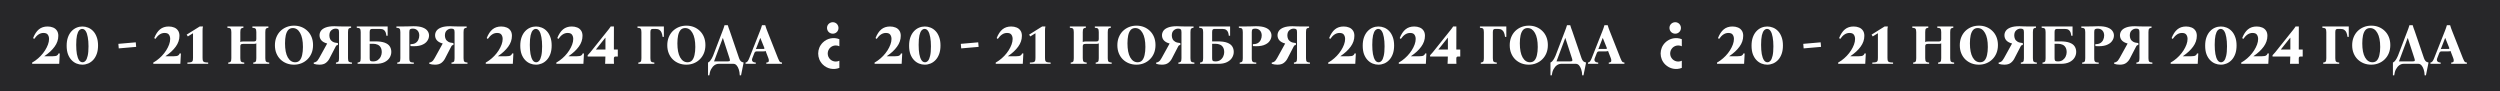 <svg width="1645" height="60" viewBox="0 0 1645 60" fill="none" xmlns="http://www.w3.org/2000/svg">
<rect width="1645" height="60.005" fill="#272729"/>
<path d="M38.48 35.167H39.33L38.96 42.002H21.151V41.153C21.348 41.054 21.643 40.882 22.037 40.635C22.456 40.389 22.887 40.106 23.331 39.785C24.562 38.899 25.72 37.889 26.804 36.755C27.888 35.622 28.836 34.415 29.649 33.135C30.462 31.854 31.102 30.573 31.57 29.292C32.038 28.011 32.272 26.791 32.272 25.634C32.272 24.525 32.001 23.589 31.459 22.826C30.942 22.062 29.994 21.68 28.614 21.68C27.457 21.68 26.385 22 25.4 22.641C24.415 23.281 23.442 24.279 22.481 25.634L21.779 25.043C22.789 22.481 24.057 20.572 25.585 19.315C27.112 18.059 29.021 17.431 31.312 17.431C32.642 17.431 33.837 17.653 34.896 18.096C35.955 18.515 36.792 19.18 37.408 20.091C38.049 20.978 38.369 22.136 38.369 23.565C38.369 26.102 37.556 28.479 35.93 30.696C34.329 32.913 32.088 34.994 29.206 36.94V37.014H34.6C36.004 37.014 36.977 36.842 37.519 36.497C38.061 36.152 38.381 35.709 38.48 35.167ZM54.206 17.431C55.487 17.431 56.743 17.677 57.975 18.17C59.207 18.663 60.315 19.426 61.3 20.461C62.286 21.495 63.062 22.801 63.628 24.378C64.219 25.929 64.515 27.777 64.515 29.92C64.515 32.038 64.232 33.886 63.665 35.462C63.099 37.039 62.323 38.357 61.337 39.416C60.352 40.475 59.244 41.263 58.012 41.781C56.78 42.298 55.499 42.557 54.169 42.557C52.888 42.557 51.632 42.31 50.4 41.818C49.169 41.325 48.06 40.561 47.075 39.527C46.09 38.492 45.301 37.199 44.71 35.647C44.144 34.071 43.86 32.211 43.86 30.068C43.86 27.949 44.144 26.102 44.71 24.525C45.277 22.949 46.053 21.631 47.038 20.572C48.023 19.512 49.132 18.724 50.363 18.207C51.595 17.69 52.876 17.431 54.206 17.431ZM54.317 40.968C55.031 40.968 55.684 40.648 56.275 40.007C56.867 39.367 57.334 38.283 57.679 36.755C58.049 35.228 58.234 33.135 58.234 30.474C58.234 28.159 58.074 26.151 57.753 24.451C57.458 22.727 57.002 21.397 56.386 20.461C55.77 19.5 54.994 19.02 54.058 19.02C53.369 19.02 52.716 19.34 52.1 19.98C51.509 20.621 51.029 21.705 50.659 23.232C50.314 24.759 50.142 26.853 50.142 29.513C50.142 31.829 50.289 33.849 50.585 35.573C50.905 37.273 51.373 38.603 51.989 39.564C52.605 40.5 53.381 40.968 54.317 40.968ZM89.594 30.844L78.14 31.841L77.882 28.848L89.336 27.851L89.594 30.844ZM118.188 35.167H119.038L118.668 42.002H100.859V41.153C101.056 41.054 101.351 40.882 101.746 40.635C102.164 40.389 102.595 40.106 103.039 39.785C104.27 38.899 105.428 37.889 106.512 36.755C107.596 35.622 108.544 34.415 109.357 33.135C110.17 31.854 110.81 30.573 111.278 29.292C111.747 28.011 111.981 26.791 111.981 25.634C111.981 24.525 111.71 23.589 111.168 22.826C110.65 22.062 109.702 21.68 108.323 21.68C107.165 21.68 106.093 22 105.108 22.641C104.123 23.281 103.15 24.279 102.189 25.634L101.487 25.043C102.497 22.481 103.765 20.572 105.293 19.315C106.82 18.059 108.729 17.431 111.02 17.431C112.35 17.431 113.545 17.653 114.604 18.096C115.663 18.515 116.501 19.18 117.116 20.091C117.757 20.978 118.077 22.136 118.077 23.565C118.077 26.102 117.264 28.479 115.639 30.696C114.037 32.913 111.796 34.994 108.914 36.94V37.014H114.308C115.712 37.014 116.685 36.842 117.227 36.497C117.769 36.152 118.089 35.709 118.188 35.167ZM133.286 37.938C133.286 38.849 133.36 39.539 133.508 40.007C133.68 40.45 134.025 40.746 134.542 40.894C135.084 41.042 135.897 41.128 136.981 41.153V42.002H123.31V41.153C124.418 41.128 125.231 41.042 125.748 40.894C126.29 40.746 126.635 40.45 126.783 40.007C126.931 39.539 127.005 38.849 127.005 37.938V21.865L123.605 23.971L122.829 22.789L131.402 17.431H133.545C133.446 17.899 133.372 18.367 133.323 18.835C133.298 19.303 133.286 19.771 133.286 20.239V37.938ZM150.188 42.002V41.153C150.902 41.103 151.419 40.919 151.739 40.598C152.06 40.278 152.22 39.514 152.22 38.307V21.126C152.22 19.919 152.035 19.155 151.666 18.835C151.321 18.49 150.643 18.305 149.633 18.281V17.431H160.164V18.281C159.45 18.305 158.932 18.49 158.612 18.835C158.292 19.155 158.132 19.919 158.132 21.126V27.666C158.329 27.518 158.563 27.42 158.834 27.37C159.129 27.321 159.474 27.297 159.868 27.297H166.852C167.517 27.297 167.985 27.186 168.256 26.964C168.527 26.742 168.662 26.299 168.662 25.634V21.126C168.662 19.919 168.478 19.155 168.108 18.835C167.763 18.49 167.086 18.305 166.076 18.281V17.431H176.606V18.281C175.892 18.305 175.375 18.49 175.055 18.835C174.734 19.155 174.574 19.919 174.574 21.126V38.307C174.574 39.514 174.759 40.278 175.128 40.598C175.498 40.919 176.175 41.103 177.161 41.153V42.002H166.63V41.153C167.344 41.103 167.862 40.919 168.182 40.598C168.502 40.278 168.662 39.514 168.662 38.307V28.479C168.465 28.651 168.219 28.762 167.923 28.811C167.628 28.861 167.295 28.885 166.926 28.885H159.942C159.277 28.885 158.809 28.996 158.538 29.218C158.267 29.439 158.132 29.871 158.132 30.511V38.307C158.132 39.514 158.316 40.278 158.686 40.598C159.055 40.919 159.733 41.103 160.718 41.153V42.002H150.188ZM193.457 16.877C195.206 16.877 196.832 17.172 198.335 17.764C199.837 18.355 201.167 19.217 202.325 20.35C203.483 21.459 204.382 22.801 205.022 24.378C205.663 25.954 205.983 27.715 205.983 29.661C205.983 31.607 205.663 33.368 205.022 34.945C204.382 36.522 203.483 37.876 202.325 39.009C201.192 40.142 199.862 41.017 198.335 41.633C196.807 42.249 195.169 42.557 193.42 42.557C191.696 42.557 190.07 42.261 188.543 41.67C187.04 41.079 185.71 40.229 184.553 39.12C183.395 37.987 182.496 36.632 181.855 35.056C181.215 33.479 180.895 31.718 180.895 29.772C180.895 27.826 181.215 26.065 181.855 24.488C182.496 22.912 183.382 21.557 184.516 20.424C185.673 19.291 187.016 18.416 188.543 17.8C190.07 17.185 191.708 16.877 193.457 16.877ZM194.196 40.968C195.477 40.968 196.487 40.549 197.226 39.712C197.965 38.849 198.495 37.667 198.815 36.164C199.16 34.662 199.332 32.913 199.332 30.918C199.332 26.902 198.716 23.823 197.485 21.68C196.278 19.537 194.677 18.466 192.681 18.466C191.425 18.466 190.415 18.884 189.652 19.722C188.913 20.559 188.371 21.742 188.026 23.269C187.706 24.772 187.545 26.52 187.545 28.516C187.545 32.531 188.149 35.61 189.356 37.753C190.588 39.896 192.201 40.968 194.196 40.968ZM210.182 42.557C209.567 42.557 208.914 42.507 208.224 42.409C207.534 42.31 206.943 42.175 206.451 42.002V41.153C206.943 41.153 207.497 40.955 208.113 40.561C208.729 40.167 209.357 39.379 209.998 38.197L215.281 28.627C213.631 28.208 212.375 27.53 211.513 26.594C210.675 25.658 210.256 24.525 210.256 23.195C210.256 22.16 210.564 21.188 211.18 20.276C211.82 19.365 212.855 18.638 214.284 18.096C215.737 17.529 217.683 17.246 220.122 17.246C220.91 17.246 221.821 17.283 222.856 17.357C223.891 17.406 225.036 17.431 226.292 17.431H231.022V18.281C230.307 18.305 229.79 18.49 229.47 18.835C229.15 19.155 228.99 19.919 228.99 21.126V38.307C228.99 39.514 229.174 40.278 229.544 40.598C229.913 40.919 230.591 41.103 231.576 41.153V42.002H221.046V41.153C221.76 41.103 222.277 40.919 222.597 40.598C222.918 40.278 223.078 39.514 223.078 38.307V21.126C223.078 20.165 222.905 19.549 222.56 19.279C222.24 18.983 221.674 18.835 220.861 18.835C219.802 18.835 218.841 19.217 217.979 19.98C217.141 20.72 216.722 21.84 216.722 23.343C216.722 24.131 216.883 24.895 217.203 25.634C217.523 26.348 218.09 26.952 218.902 27.444C219.74 27.937 220.885 28.233 222.339 28.331V29.624C222.043 29.624 221.784 29.686 221.563 29.809C221.341 29.908 221.119 30.166 220.898 30.585L216.722 38.64C216.156 39.724 215.368 40.648 214.358 41.411C213.348 42.175 211.956 42.557 210.182 42.557ZM243.252 27.223H246.836C249.521 27.223 251.64 27.518 253.192 28.109C254.744 28.701 255.84 29.513 256.48 30.548C257.145 31.583 257.478 32.777 257.478 34.132C257.478 35.487 257.108 36.768 256.369 37.975C255.655 39.157 254.534 40.13 253.007 40.894C251.504 41.633 249.583 42.002 247.243 42.002H235.308V41.153C236.023 41.103 236.54 40.919 236.86 40.598C237.18 40.278 237.34 39.514 237.34 38.307V21.126C237.34 19.919 237.156 19.155 236.786 18.835C236.441 18.49 235.764 18.305 234.754 18.281V17.431H255.076V23.528H254.226C254.152 22.69 253.992 21.939 253.746 21.274C253.5 20.584 253.081 20.042 252.49 19.648C251.899 19.229 251.049 19.02 249.94 19.02H244.878C244.361 19.02 243.954 19.155 243.659 19.426C243.388 19.697 243.252 20.264 243.252 21.126V27.223ZM245.432 40.413C246.738 40.413 247.809 40.106 248.647 39.49C249.509 38.849 250.15 38.061 250.568 37.125C250.987 36.189 251.196 35.265 251.196 34.354C251.196 32.999 250.938 31.915 250.421 31.102C249.928 30.289 249.25 29.71 248.388 29.366C247.551 28.996 246.602 28.811 245.543 28.811H243.252V38.307C243.252 39.169 243.388 39.736 243.659 40.007C243.93 40.278 244.521 40.413 245.432 40.413ZM261.397 42.002V41.153C262.111 41.103 262.628 40.919 262.948 40.598C263.269 40.278 263.429 39.514 263.429 38.307V21.126C263.429 19.919 263.244 19.155 262.874 18.835C262.53 18.49 261.852 18.305 260.842 18.281V17.431H263.429C265.227 17.431 266.914 17.406 268.491 17.357C270.067 17.283 271.25 17.246 272.038 17.246C274.6 17.246 276.62 17.529 278.098 18.096C279.6 18.663 280.672 19.414 281.312 20.35C281.977 21.261 282.31 22.271 282.31 23.38C282.31 24.661 281.891 25.88 281.054 27.038C280.241 28.196 278.935 29.095 277.137 29.735C275.363 30.351 273.011 30.548 270.08 30.326V29.033C271.41 29.082 272.506 28.848 273.368 28.331C274.23 27.789 274.858 27.075 275.253 26.188C275.671 25.301 275.881 24.353 275.881 23.343C275.881 21.988 275.499 20.904 274.735 20.091C273.972 19.254 272.912 18.835 271.558 18.835C270.745 18.835 270.166 18.983 269.821 19.279C269.501 19.549 269.341 20.165 269.341 21.126V38.307C269.341 39.096 269.415 39.699 269.562 40.118C269.735 40.512 270.03 40.783 270.449 40.931C270.893 41.054 271.508 41.128 272.297 41.153V42.002H261.397ZM286.21 42.557C285.594 42.557 284.941 42.507 284.252 42.409C283.562 42.31 282.971 42.175 282.478 42.002V41.153C282.971 41.153 283.525 40.955 284.141 40.561C284.757 40.167 285.385 39.379 286.025 38.197L291.309 28.627C289.659 28.208 288.402 27.53 287.54 26.594C286.703 25.658 286.284 24.525 286.284 23.195C286.284 22.16 286.592 21.188 287.208 20.276C287.848 19.365 288.883 18.638 290.311 18.096C291.765 17.529 293.711 17.246 296.149 17.246C296.938 17.246 297.849 17.283 298.884 17.357C299.918 17.406 301.064 17.431 302.32 17.431H307.049V18.281C306.335 18.305 305.818 18.49 305.498 18.835C305.177 19.155 305.017 19.919 305.017 21.126V38.307C305.017 39.514 305.202 40.278 305.571 40.598C305.941 40.919 306.618 41.103 307.604 41.153V42.002H297.073V41.153C297.787 41.103 298.305 40.919 298.625 40.598C298.945 40.278 299.105 39.514 299.105 38.307V21.126C299.105 20.165 298.933 19.549 298.588 19.279C298.268 18.983 297.701 18.835 296.888 18.835C295.829 18.835 294.869 19.217 294.006 19.98C293.169 20.72 292.75 21.84 292.75 23.343C292.75 24.131 292.91 24.895 293.23 25.634C293.551 26.348 294.117 26.952 294.93 27.444C295.768 27.937 296.913 28.233 298.366 28.331V29.624C298.071 29.624 297.812 29.686 297.59 29.809C297.369 29.908 297.147 30.166 296.925 30.585L292.75 38.64C292.184 39.724 291.395 40.648 290.385 41.411C289.375 42.175 287.984 42.557 286.21 42.557ZM336.961 35.167H337.811L337.442 42.002H319.632V41.153C319.829 41.054 320.125 40.882 320.519 40.635C320.938 40.389 321.369 40.106 321.812 39.785C323.044 38.899 324.202 37.889 325.285 36.755C326.369 35.622 327.318 34.415 328.131 33.135C328.943 31.854 329.584 30.573 330.052 29.292C330.52 28.011 330.754 26.791 330.754 25.634C330.754 24.525 330.483 23.589 329.941 22.826C329.424 22.062 328.475 21.68 327.096 21.68C325.938 21.68 324.867 22 323.881 22.641C322.896 23.281 321.923 24.279 320.962 25.634L320.26 25.043C321.27 22.481 322.539 20.572 324.066 19.315C325.593 18.059 327.502 17.431 329.793 17.431C331.123 17.431 332.318 17.653 333.377 18.096C334.437 18.515 335.274 19.18 335.89 20.091C336.53 20.978 336.851 22.136 336.851 23.565C336.851 26.102 336.038 28.479 334.412 30.696C332.811 32.913 330.569 34.994 327.687 36.94V37.014H333.082C334.486 37.014 335.459 36.842 336.001 36.497C336.543 36.152 336.863 35.709 336.961 35.167ZM352.688 17.431C353.969 17.431 355.225 17.677 356.457 18.17C357.688 18.663 358.797 19.426 359.782 20.461C360.767 21.495 361.543 22.801 362.11 24.378C362.701 25.929 362.997 27.777 362.997 29.92C362.997 32.038 362.713 33.886 362.147 35.462C361.58 37.039 360.804 38.357 359.819 39.416C358.834 40.475 357.725 41.263 356.493 41.781C355.262 42.298 353.981 42.557 352.651 42.557C351.37 42.557 350.114 42.31 348.882 41.818C347.65 41.325 346.542 40.561 345.556 39.527C344.571 38.492 343.783 37.199 343.192 35.647C342.625 34.071 342.342 32.211 342.342 30.068C342.342 27.949 342.625 26.102 343.192 24.525C343.758 22.949 344.534 21.631 345.52 20.572C346.505 19.512 347.613 18.724 348.845 18.207C350.077 17.69 351.358 17.431 352.688 17.431ZM352.799 40.968C353.513 40.968 354.166 40.648 354.757 40.007C355.348 39.367 355.816 38.283 356.161 36.755C356.53 35.228 356.715 33.135 356.715 30.474C356.715 28.159 356.555 26.151 356.235 24.451C355.939 22.727 355.484 21.397 354.868 20.461C354.252 19.5 353.476 19.02 352.54 19.02C351.85 19.02 351.197 19.34 350.582 19.98C349.99 20.621 349.51 21.705 349.141 23.232C348.796 24.759 348.623 26.853 348.623 29.513C348.623 31.829 348.771 33.849 349.067 35.573C349.387 37.273 349.855 38.603 350.471 39.564C351.087 40.5 351.862 40.968 352.799 40.968ZM383.401 35.167H384.251L383.881 42.002H366.071V41.153C366.269 41.054 366.564 40.882 366.958 40.635C367.377 40.389 367.808 40.106 368.251 39.785C369.483 38.899 370.641 37.889 371.725 36.755C372.809 35.622 373.757 34.415 374.57 33.135C375.383 31.854 376.023 30.573 376.491 29.292C376.959 28.011 377.193 26.791 377.193 25.634C377.193 24.525 376.922 23.589 376.38 22.826C375.863 22.062 374.915 21.68 373.535 21.68C372.377 21.68 371.306 22 370.321 22.641C369.335 23.281 368.362 24.279 367.402 25.634L366.7 25.043C367.71 22.481 368.978 20.572 370.505 19.315C372.033 18.059 373.942 17.431 376.233 17.431C377.563 17.431 378.757 17.653 379.817 18.096C380.876 18.515 381.713 19.18 382.329 20.091C382.97 20.978 383.29 22.136 383.29 23.565C383.29 26.102 382.477 28.479 380.851 30.696C379.25 32.913 377.008 34.994 374.126 36.94V37.014H379.521C380.925 37.014 381.898 36.842 382.44 36.497C382.982 36.152 383.302 35.709 383.401 35.167ZM403.93 32.58L406.517 32.58V37.199H404.965C404.275 37.199 403.93 37.63 403.93 38.492C403.93 39.083 403.93 39.662 403.93 40.229C403.955 40.771 403.98 41.362 404.004 42.002H398.166C398.216 41.189 398.253 40.401 398.277 39.638C398.302 38.849 398.326 38.036 398.351 37.199H386.675V36.349C387.315 35.733 387.894 35.093 388.412 34.428L400.494 19.315C400.765 18.971 401.011 18.638 401.233 18.318C401.479 17.973 401.676 17.677 401.824 17.431H403.967L403.93 32.58ZM398.277 24.858L392.107 32.58H398.388V24.858H398.277ZM436.831 17.431V24.267H435.981C435.858 23.183 435.636 22.259 435.316 21.495C435.02 20.707 434.552 20.104 433.912 19.685C433.296 19.241 432.434 19.02 431.325 19.02H429.589C429.072 19.02 428.665 19.155 428.369 19.426C428.099 19.697 427.963 20.264 427.963 21.126V38.307C427.963 39.514 428.148 40.278 428.517 40.598C428.887 40.919 429.564 41.103 430.55 41.153V42.002H420.019V41.153C420.733 41.103 421.251 40.919 421.571 40.598C421.891 40.278 422.051 39.514 422.051 38.307V21.126C422.051 19.919 421.866 19.155 421.497 18.835C421.152 18.49 420.475 18.305 419.465 18.281V17.431H436.831ZM451.634 16.877C453.383 16.877 455.008 17.172 456.511 17.764C458.014 18.355 459.344 19.217 460.502 20.35C461.659 21.459 462.558 22.801 463.199 24.378C463.839 25.954 464.16 27.715 464.16 29.661C464.16 31.607 463.839 33.368 463.199 34.945C462.558 36.522 461.659 37.876 460.502 39.009C459.368 40.142 458.038 41.017 456.511 41.633C454.984 42.249 453.346 42.557 451.597 42.557C449.872 42.557 448.247 42.261 446.719 41.67C445.217 41.079 443.887 40.229 442.729 39.12C441.571 37.987 440.672 36.632 440.032 35.056C439.391 33.479 439.071 31.718 439.071 29.772C439.071 27.826 439.391 26.065 440.032 24.488C440.672 22.912 441.559 21.557 442.692 20.424C443.85 19.291 445.192 18.416 446.719 17.8C448.247 17.185 449.885 16.877 451.634 16.877ZM452.373 40.968C453.654 40.968 454.664 40.549 455.403 39.712C456.142 38.849 456.671 37.667 456.991 36.164C457.336 34.662 457.509 32.913 457.509 30.918C457.509 26.902 456.893 23.823 455.661 21.68C454.454 19.537 452.853 18.466 450.858 18.466C449.602 18.466 448.592 18.884 447.828 19.722C447.089 20.559 446.547 21.742 446.202 23.269C445.882 24.772 445.722 26.52 445.722 28.516C445.722 32.531 446.325 35.61 447.532 37.753C448.764 39.896 450.377 40.968 452.373 40.968ZM480.183 20.35L486.316 38.307C486.538 38.948 486.858 39.539 487.277 40.081C487.72 40.598 488.398 40.955 489.309 41.153L487.609 49.577H486.76C486.71 48.05 486.489 46.719 486.094 45.586C485.7 44.453 485.208 43.566 484.617 42.926C484.025 42.31 483.385 42.002 482.695 42.002H472.793C471.881 42.002 470.982 42.31 470.095 42.926C469.233 43.566 468.494 44.453 467.878 45.586C467.287 46.719 466.905 48.05 466.733 49.577H465.883V41.153C466.327 40.955 466.758 40.623 467.176 40.155C467.595 39.662 467.977 39.108 468.322 38.492C468.691 37.876 468.975 37.297 469.172 36.755L475.453 20.35C475.699 19.709 475.933 19.081 476.155 18.466C476.377 17.85 476.574 17.222 476.746 16.581H478.889C479.062 17.222 479.259 17.85 479.481 18.466C479.727 19.081 479.961 19.709 480.183 20.35ZM478.631 40.413C479.616 40.413 480.158 40.253 480.256 39.933C480.355 39.613 480.269 39.071 479.998 38.307L475.675 25.006H475.601L469.837 40.413H478.631ZM511.921 38.307C512.266 39.145 512.549 39.761 512.771 40.155C513.017 40.549 513.276 40.808 513.547 40.931C513.818 41.029 514.15 41.103 514.544 41.153V42.002H504.235V41.153C505.221 41.103 505.763 40.808 505.861 40.266C505.984 39.724 505.898 39.071 505.603 38.307L503.755 33.504C503.607 33.627 503.41 33.713 503.164 33.763C502.942 33.787 502.696 33.8 502.425 33.8H498.25C497.732 33.8 497.338 33.861 497.067 33.984C496.796 34.108 496.562 34.415 496.365 34.908L495.035 38.307C494.715 39.12 494.74 39.785 495.109 40.303C495.478 40.82 496.205 41.103 497.289 41.153V42.002H490.564V41.153C491.106 41.103 491.562 40.832 491.931 40.34C492.325 39.822 492.683 39.145 493.003 38.307L500.097 20.35C500.368 19.709 500.602 19.081 500.799 18.466C501.021 17.85 501.218 17.222 501.39 16.581H503.533C503.706 17.222 503.903 17.85 504.125 18.466C504.346 19.081 504.58 19.709 504.827 20.35L511.921 38.307ZM502.24 32.211C502.585 32.211 502.807 32.161 502.905 32.063C503.028 31.94 503.016 31.694 502.868 31.324L500.319 25.006H500.245L497.363 32.358C497.486 32.285 497.634 32.248 497.806 32.248C497.979 32.223 498.176 32.211 498.397 32.211H502.24Z" fill="white"/>
<path d="M552.302 25.79C548.619 24.319 544.298 25.104 541.351 28.045C537.373 32.016 537.373 38.439 541.351 42.41C544.298 45.352 548.619 46.136 552.302 44.666V39.959C551.566 40.302 550.78 40.498 549.945 40.498C546.999 40.498 544.641 38.145 544.641 35.203C544.641 32.261 546.999 29.908 549.945 29.908C550.78 29.908 551.615 30.104 552.302 30.448V25.79Z" fill="white"/>
<path d="M550.636 21.073C552.087 19.619 552.087 17.212 550.636 15.707C549.186 14.252 546.784 14.252 545.284 15.707C543.783 17.161 543.833 19.569 545.284 21.073C546.784 22.528 549.186 22.528 550.636 21.073Z" fill="white"/>
<path d="M592.81 35.167H593.659L593.29 42.002H575.48V41.153C575.677 41.054 575.973 40.882 576.367 40.635C576.786 40.389 577.217 40.106 577.66 39.785C578.892 38.899 580.05 37.889 581.134 36.755C582.217 35.622 583.166 34.415 583.979 33.135C584.792 31.854 585.432 30.573 585.9 29.292C586.368 28.011 586.602 26.791 586.602 25.634C586.602 24.525 586.331 23.589 585.789 22.826C585.272 22.062 584.323 21.68 582.944 21.68C581.786 21.68 580.715 22 579.729 22.641C578.744 23.281 577.771 24.279 576.81 25.634L576.108 25.043C577.118 22.481 578.387 20.572 579.914 19.315C581.441 18.059 583.35 17.431 585.641 17.431C586.972 17.431 588.166 17.653 589.225 18.096C590.285 18.515 591.122 19.18 591.738 20.091C592.378 20.978 592.699 22.136 592.699 23.565C592.699 26.102 591.886 28.479 590.26 30.696C588.659 32.913 586.417 34.994 583.535 36.94V37.014H588.93C590.334 37.014 591.307 36.842 591.849 36.497C592.391 36.152 592.711 35.709 592.81 35.167ZM608.536 17.431C609.817 17.431 611.073 17.677 612.305 18.17C613.536 18.663 614.645 19.426 615.63 20.461C616.615 21.495 617.391 22.801 617.958 24.378C618.549 25.929 618.845 27.777 618.845 29.92C618.845 32.038 618.561 33.886 617.995 35.462C617.428 37.039 616.652 38.357 615.667 39.416C614.682 40.475 613.573 41.263 612.342 41.781C611.11 42.298 609.829 42.557 608.499 42.557C607.218 42.557 605.962 42.31 604.73 41.818C603.498 41.325 602.39 40.561 601.405 39.527C600.419 38.492 599.631 37.199 599.04 35.647C598.473 34.071 598.19 32.211 598.19 30.068C598.19 27.949 598.473 26.102 599.04 24.525C599.606 22.949 600.382 21.631 601.368 20.572C602.353 19.512 603.461 18.724 604.693 18.207C605.925 17.69 607.206 17.431 608.536 17.431ZM608.647 40.968C609.361 40.968 610.014 40.648 610.605 40.007C611.196 39.367 611.664 38.283 612.009 36.755C612.379 35.228 612.563 33.135 612.563 30.474C612.563 28.159 612.403 26.151 612.083 24.451C611.787 22.727 611.332 21.397 610.716 20.461C610.1 19.5 609.324 19.02 608.388 19.02C607.698 19.02 607.046 19.34 606.43 19.98C605.839 20.621 605.358 21.705 604.989 23.232C604.644 24.759 604.471 26.853 604.471 29.513C604.471 31.829 604.619 33.849 604.915 35.573C605.235 37.273 605.703 38.603 606.319 39.564C606.935 40.5 607.711 40.968 608.647 40.968ZM643.924 30.844L632.47 31.841L632.211 28.848L643.665 27.851L643.924 30.844ZM672.518 35.167H673.367L672.998 42.002H655.188V41.153C655.385 41.054 655.681 40.882 656.075 40.635C656.494 40.389 656.925 40.106 657.368 39.785C658.6 38.899 659.758 37.889 660.842 36.755C661.926 35.622 662.874 34.415 663.687 33.135C664.5 31.854 665.14 30.573 665.608 29.292C666.076 28.011 666.31 26.791 666.31 25.634C666.31 24.525 666.039 23.589 665.497 22.826C664.98 22.062 664.032 21.68 662.652 21.68C661.494 21.68 660.423 22 659.438 22.641C658.452 23.281 657.479 24.279 656.519 25.634L655.817 25.043C656.827 22.481 658.095 20.572 659.622 19.315C661.15 18.059 663.059 17.431 665.349 17.431C666.68 17.431 667.874 17.653 668.934 18.096C669.993 18.515 670.83 19.18 671.446 20.091C672.087 20.978 672.407 22.136 672.407 23.565C672.407 26.102 671.594 28.479 669.968 30.696C668.367 32.913 666.125 34.994 663.243 36.94V37.014H668.638C670.042 37.014 671.015 36.842 671.557 36.497C672.099 36.152 672.419 35.709 672.518 35.167ZM687.616 37.938C687.616 38.849 687.69 39.539 687.838 40.007C688.01 40.45 688.355 40.746 688.872 40.894C689.414 41.042 690.227 41.128 691.311 41.153V42.002H677.639V41.153C678.748 41.128 679.561 41.042 680.078 40.894C680.62 40.746 680.965 40.45 681.113 40.007C681.261 39.539 681.334 38.849 681.334 37.938V21.865L677.935 23.971L677.159 22.789L685.731 17.431H687.874C687.776 17.899 687.702 18.367 687.653 18.835C687.628 19.303 687.616 19.771 687.616 20.239V37.938ZM704.517 42.002V41.153C705.232 41.103 705.749 40.919 706.069 40.598C706.389 40.278 706.549 39.514 706.549 38.307V21.126C706.549 19.919 706.365 19.155 705.995 18.835C705.65 18.49 704.973 18.305 703.963 18.281V17.431H714.494V18.281C713.779 18.305 713.262 18.49 712.942 18.835C712.621 19.155 712.461 19.919 712.461 21.126V27.666C712.658 27.518 712.892 27.42 713.163 27.37C713.459 27.321 713.804 27.297 714.198 27.297H721.181C721.846 27.297 722.315 27.186 722.585 26.964C722.856 26.742 722.992 26.299 722.992 25.634V21.126C722.992 19.919 722.807 19.155 722.438 18.835C722.093 18.49 721.415 18.305 720.405 18.281V17.431H730.936V18.281C730.222 18.305 729.704 18.49 729.384 18.835C729.064 19.155 728.904 19.919 728.904 21.126V38.307C728.904 39.514 729.089 40.278 729.458 40.598C729.828 40.919 730.505 41.103 731.49 41.153V42.002H720.96V41.153C721.674 41.103 722.191 40.919 722.512 40.598C722.832 40.278 722.992 39.514 722.992 38.307V28.479C722.795 28.651 722.549 28.762 722.253 28.811C721.957 28.861 721.625 28.885 721.255 28.885H714.272C713.607 28.885 713.139 28.996 712.868 29.218C712.597 29.439 712.461 29.871 712.461 30.511V38.307C712.461 39.514 712.646 40.278 713.016 40.598C713.385 40.919 714.062 41.103 715.048 41.153V42.002H704.517ZM747.787 16.877C749.536 16.877 751.162 17.172 752.664 17.764C754.167 18.355 755.497 19.217 756.655 20.35C757.813 21.459 758.712 22.801 759.352 24.378C759.993 25.954 760.313 27.715 760.313 29.661C760.313 31.607 759.993 33.368 759.352 34.945C758.712 36.522 757.813 37.876 756.655 39.009C755.522 40.142 754.192 41.017 752.664 41.633C751.137 42.249 749.499 42.557 747.75 42.557C746.026 42.557 744.4 42.261 742.873 41.67C741.37 41.079 740.04 40.229 738.882 39.12C737.724 37.987 736.825 36.632 736.185 35.056C735.544 33.479 735.224 31.718 735.224 29.772C735.224 27.826 735.544 26.065 736.185 24.488C736.825 22.912 737.712 21.557 738.845 20.424C740.003 19.291 741.345 18.416 742.873 17.8C744.4 17.185 746.038 16.877 747.787 16.877ZM748.526 40.968C749.807 40.968 750.817 40.549 751.556 39.712C752.295 38.849 752.824 37.667 753.145 36.164C753.489 34.662 753.662 32.913 753.662 30.918C753.662 26.902 753.046 23.823 751.814 21.68C750.607 19.537 749.006 18.466 747.011 18.466C745.755 18.466 744.745 18.884 743.981 19.722C743.242 20.559 742.7 21.742 742.355 23.269C742.035 24.772 741.875 26.52 741.875 28.516C741.875 32.531 742.479 35.61 743.686 37.753C744.917 39.896 746.531 40.968 748.526 40.968ZM764.512 42.557C763.896 42.557 763.243 42.507 762.554 42.409C761.864 42.31 761.273 42.175 760.78 42.002V41.153C761.273 41.153 761.827 40.955 762.443 40.561C763.059 40.167 763.687 39.379 764.327 38.197L769.611 28.627C767.961 28.208 766.704 27.53 765.842 26.594C765.005 25.658 764.586 24.525 764.586 23.195C764.586 22.16 764.894 21.188 765.51 20.276C766.15 19.365 767.185 18.638 768.613 18.096C770.067 17.529 772.013 17.246 774.451 17.246C775.24 17.246 776.151 17.283 777.186 17.357C778.22 17.406 779.366 17.431 780.622 17.431H785.351V18.281C784.637 18.305 784.12 18.49 783.8 18.835C783.479 19.155 783.319 19.919 783.319 21.126V38.307C783.319 39.514 783.504 40.278 783.873 40.598C784.243 40.919 784.92 41.103 785.906 41.153V42.002H775.375V41.153C776.089 41.103 776.607 40.919 776.927 40.598C777.247 40.278 777.407 39.514 777.407 38.307V21.126C777.407 20.165 777.235 19.549 776.89 19.279C776.57 18.983 776.003 18.835 775.19 18.835C774.131 18.835 773.17 19.217 772.308 19.98C771.471 20.72 771.052 21.84 771.052 23.343C771.052 24.131 771.212 24.895 771.532 25.634C771.853 26.348 772.419 26.952 773.232 27.444C774.07 27.937 775.215 28.233 776.668 28.331V29.624C776.373 29.624 776.114 29.686 775.892 29.809C775.671 29.908 775.449 30.166 775.227 30.585L771.052 38.64C770.486 39.724 769.697 40.648 768.687 41.411C767.677 42.175 766.286 42.557 764.512 42.557ZM797.582 27.223H801.166C803.851 27.223 805.97 27.518 807.521 28.109C809.073 28.701 810.169 29.513 810.81 30.548C811.475 31.583 811.808 32.777 811.808 34.132C811.808 35.487 811.438 36.768 810.699 37.975C809.985 39.157 808.864 40.13 807.337 40.894C805.834 41.633 803.913 42.002 801.573 42.002H789.638V41.153C790.352 41.103 790.87 40.919 791.19 40.598C791.51 40.278 791.67 39.514 791.67 38.307V21.126C791.67 19.919 791.485 19.155 791.116 18.835C790.771 18.49 790.094 18.305 789.084 18.281V17.431H809.406V23.528H808.556C808.482 22.69 808.322 21.939 808.076 21.274C807.829 20.584 807.411 20.042 806.819 19.648C806.228 19.229 805.378 19.02 804.27 19.02H799.208C798.69 19.02 798.284 19.155 797.988 19.426C797.717 19.697 797.582 20.264 797.582 21.126V27.223ZM799.762 40.413C801.068 40.413 802.139 40.106 802.977 39.49C803.839 38.849 804.479 38.061 804.898 37.125C805.317 36.189 805.526 35.265 805.526 34.354C805.526 32.999 805.267 31.915 804.75 31.102C804.258 30.289 803.58 29.71 802.718 29.366C801.88 28.996 800.932 28.811 799.873 28.811H797.582V38.307C797.582 39.169 797.717 39.736 797.988 40.007C798.259 40.278 798.851 40.413 799.762 40.413ZM815.726 42.002V41.153C816.441 41.103 816.958 40.919 817.278 40.598C817.598 40.278 817.758 39.514 817.758 38.307V21.126C817.758 19.919 817.574 19.155 817.204 18.835C816.859 18.49 816.182 18.305 815.172 18.281V17.431H817.758C819.557 17.431 821.244 17.406 822.82 17.357C824.397 17.283 825.579 17.246 826.368 17.246C828.929 17.246 830.949 17.529 832.427 18.096C833.93 18.663 835.001 19.414 835.642 20.35C836.307 21.261 836.639 22.271 836.639 23.38C836.639 24.661 836.221 25.88 835.383 27.038C834.57 28.196 833.265 29.095 831.467 29.735C829.693 30.351 827.341 30.548 824.409 30.326V29.033C825.739 29.082 826.836 28.848 827.698 28.331C828.56 27.789 829.188 27.075 829.582 26.188C830.001 25.301 830.21 24.353 830.21 23.343C830.21 21.988 829.828 20.904 829.065 20.091C828.301 19.254 827.242 18.835 825.887 18.835C825.074 18.835 824.495 18.983 824.151 19.279C823.83 19.549 823.67 20.165 823.67 21.126V38.307C823.67 39.096 823.744 39.699 823.892 40.118C824.064 40.512 824.36 40.783 824.779 40.931C825.222 41.054 825.838 41.128 826.626 41.153V42.002H815.726ZM840.54 42.557C839.924 42.557 839.271 42.507 838.581 42.409C837.892 42.31 837.3 42.175 836.808 42.002V41.153C837.3 41.153 837.855 40.955 838.471 40.561C839.086 40.167 839.714 39.379 840.355 38.197L845.639 28.627C843.988 28.208 842.732 27.53 841.87 26.594C841.032 25.658 840.614 24.525 840.614 23.195C840.614 22.16 840.921 21.188 841.537 20.276C842.178 19.365 843.212 18.638 844.641 18.096C846.094 17.529 848.04 17.246 850.479 17.246C851.267 17.246 852.179 17.283 853.213 17.357C854.248 17.406 855.393 17.431 856.65 17.431H861.379V18.281C860.665 18.305 860.147 18.49 859.827 18.835C859.507 19.155 859.347 19.919 859.347 21.126V38.307C859.347 39.514 859.532 40.278 859.901 40.598C860.271 40.919 860.948 41.103 861.933 41.153V42.002H851.403V41.153C852.117 41.103 852.634 40.919 852.955 40.598C853.275 40.278 853.435 39.514 853.435 38.307V21.126C853.435 20.165 853.263 19.549 852.918 19.279C852.597 18.983 852.031 18.835 851.218 18.835C850.159 18.835 849.198 19.217 848.336 19.98C847.498 20.72 847.08 21.84 847.08 23.343C847.08 24.131 847.24 24.895 847.56 25.634C847.88 26.348 848.447 26.952 849.26 27.444C850.097 27.937 851.243 28.233 852.696 28.331V29.624C852.4 29.624 852.142 29.686 851.92 29.809C851.698 29.908 851.477 30.166 851.255 30.585L847.08 38.64C846.513 39.724 845.725 40.648 844.715 41.411C843.705 42.175 842.313 42.557 840.54 42.557ZM891.291 35.167H892.141L891.771 42.002H873.962V41.153C874.159 41.054 874.454 40.882 874.849 40.635C875.267 40.389 875.698 40.106 876.142 39.785C877.373 38.899 878.531 37.889 879.615 36.755C880.699 35.622 881.647 34.415 882.46 33.135C883.273 31.854 883.913 30.573 884.382 29.292C884.85 28.011 885.084 26.791 885.084 25.634C885.084 24.525 884.813 23.589 884.271 22.826C883.753 22.062 882.805 21.68 881.426 21.68C880.268 21.68 879.196 22 878.211 22.641C877.226 23.281 876.253 24.279 875.292 25.634L874.59 25.043C875.6 22.481 876.868 20.572 878.396 19.315C879.923 18.059 881.832 17.431 884.123 17.431C885.453 17.431 886.648 17.653 887.707 18.096C888.766 18.515 889.604 19.18 890.22 20.091C890.86 20.978 891.18 22.136 891.18 23.565C891.18 26.102 890.367 28.479 888.742 30.696C887.14 32.913 884.899 34.994 882.017 36.94V37.014H887.411C888.815 37.014 889.788 36.842 890.33 36.497C890.872 36.152 891.193 35.709 891.291 35.167ZM907.017 17.431C908.298 17.431 909.555 17.677 910.786 18.17C912.018 18.663 913.126 19.426 914.112 20.461C915.097 21.495 915.873 22.801 916.439 24.378C917.031 25.929 917.326 27.777 917.326 29.92C917.326 32.038 917.043 33.886 916.476 35.462C915.91 37.039 915.134 38.357 914.149 39.416C913.163 40.475 912.055 41.263 910.823 41.781C909.591 42.298 908.311 42.557 906.98 42.557C905.699 42.557 904.443 42.31 903.212 41.818C901.98 41.325 900.871 40.561 899.886 39.527C898.901 38.492 898.113 37.199 897.521 35.647C896.955 34.071 896.672 32.211 896.672 30.068C896.672 27.949 896.955 26.102 897.521 24.525C898.088 22.949 898.864 21.631 899.849 20.572C900.834 19.512 901.943 18.724 903.175 18.207C904.406 17.69 905.687 17.431 907.017 17.431ZM907.128 40.968C907.843 40.968 908.495 40.648 909.086 40.007C909.678 39.367 910.146 38.283 910.491 36.755C910.86 35.228 911.045 33.135 911.045 30.474C911.045 28.159 910.885 26.151 910.564 24.451C910.269 22.727 909.813 21.397 909.197 20.461C908.582 19.5 907.806 19.02 906.87 19.02C906.18 19.02 905.527 19.34 904.911 19.98C904.32 20.621 903.84 21.705 903.47 23.232C903.125 24.759 902.953 26.853 902.953 29.513C902.953 31.829 903.101 33.849 903.396 35.573C903.717 37.273 904.185 38.603 904.8 39.564C905.416 40.5 906.192 40.968 907.128 40.968ZM937.73 35.167H938.58L938.211 42.002H920.401V41.153C920.598 41.054 920.894 40.882 921.288 40.635C921.707 40.389 922.138 40.106 922.581 39.785C923.813 38.899 924.971 37.889 926.054 36.755C927.138 35.622 928.087 34.415 928.899 33.135C929.712 31.854 930.353 30.573 930.821 29.292C931.289 28.011 931.523 26.791 931.523 25.634C931.523 24.525 931.252 23.589 930.71 22.826C930.193 22.062 929.244 21.68 927.865 21.68C926.707 21.68 925.636 22 924.65 22.641C923.665 23.281 922.692 24.279 921.731 25.634L921.029 25.043C922.039 22.481 923.308 20.572 924.835 19.315C926.362 18.059 928.271 17.431 930.562 17.431C931.892 17.431 933.087 17.653 934.146 18.096C935.205 18.515 936.043 19.18 936.659 20.091C937.299 20.978 937.619 22.136 937.619 23.565C937.619 26.102 936.807 28.479 935.181 30.696C933.58 32.913 931.338 34.994 928.456 36.94V37.014H933.851C935.255 37.014 936.228 36.842 936.77 36.497C937.312 36.152 937.632 35.709 937.73 35.167ZM958.26 32.58L960.846 32.58V37.199H959.295C958.605 37.199 958.26 37.63 958.26 38.492C958.26 39.083 958.26 39.662 958.26 40.229C958.285 40.771 958.309 41.362 958.334 42.002H952.496C952.545 41.189 952.582 40.401 952.607 39.638C952.631 38.849 952.656 38.036 952.681 37.199H941.005V36.349C941.645 35.733 942.224 35.093 942.741 34.428L954.824 19.315C955.095 18.971 955.341 18.638 955.563 18.318C955.809 17.973 956.006 17.677 956.154 17.431H958.297L958.26 32.58ZM952.607 24.858L946.436 32.58H952.718V24.858H952.607ZM991.161 17.431V24.267H990.311C990.188 23.183 989.966 22.259 989.646 21.495C989.35 20.707 988.882 20.104 988.242 19.685C987.626 19.241 986.764 19.02 985.655 19.02H983.918C983.401 19.02 982.995 19.155 982.699 19.426C982.428 19.697 982.293 20.264 982.293 21.126V38.307C982.293 39.514 982.477 40.278 982.847 40.598C983.216 40.919 983.894 41.103 984.879 41.153V42.002H974.349V41.153C975.063 41.103 975.58 40.919 975.9 40.598C976.221 40.278 976.381 39.514 976.381 38.307V21.126C976.381 19.919 976.196 19.155 975.827 18.835C975.482 18.49 974.804 18.305 973.794 18.281V17.431H991.161ZM1005.96 16.877C1007.71 16.877 1009.34 17.172 1010.84 17.764C1012.34 18.355 1013.67 19.217 1014.83 20.35C1015.99 21.459 1016.89 22.801 1017.53 24.378C1018.17 25.954 1018.49 27.715 1018.49 29.661C1018.49 31.607 1018.17 33.368 1017.53 34.945C1016.89 36.522 1015.99 37.876 1014.83 39.009C1013.7 40.142 1012.37 41.017 1010.84 41.633C1009.31 42.249 1007.68 42.557 1005.93 42.557C1004.2 42.557 1002.58 42.261 1001.05 41.67C999.546 41.079 998.216 40.229 997.059 39.12C995.901 37.987 995.002 36.632 994.361 35.056C993.721 33.479 993.401 31.718 993.401 29.772C993.401 27.826 993.721 26.065 994.361 24.488C995.002 22.912 995.889 21.557 997.022 20.424C998.179 19.291 999.522 18.416 1001.05 17.8C1002.58 17.185 1004.21 16.877 1005.96 16.877ZM1006.7 40.968C1007.98 40.968 1008.99 40.549 1009.73 39.712C1010.47 38.849 1011 37.667 1011.32 36.164C1011.67 34.662 1011.84 32.913 1011.84 30.918C1011.84 26.902 1011.22 23.823 1009.99 21.68C1008.78 19.537 1007.18 18.466 1005.19 18.466C1003.93 18.466 1002.92 18.884 1002.16 19.722C1001.42 20.559 1000.88 21.742 1000.53 23.269C1000.21 24.772 1000.05 26.52 1000.05 28.516C1000.05 32.531 1000.65 35.61 1001.86 37.753C1003.09 39.896 1004.71 40.968 1006.7 40.968ZM1034.51 20.35L1040.65 38.307C1040.87 38.948 1041.19 39.539 1041.61 40.081C1042.05 40.598 1042.73 40.955 1043.64 41.153L1041.94 49.577H1041.09C1041.04 48.05 1040.82 46.719 1040.42 45.586C1040.03 44.453 1039.54 43.566 1038.95 42.926C1038.35 42.31 1037.71 42.002 1037.02 42.002H1027.12C1026.21 42.002 1025.31 42.31 1024.43 42.926C1023.56 43.566 1022.82 44.453 1022.21 45.586C1021.62 46.719 1021.24 48.05 1021.06 49.577H1020.21V41.153C1020.66 40.955 1021.09 40.623 1021.51 40.155C1021.92 39.662 1022.31 39.108 1022.65 38.492C1023.02 37.876 1023.3 37.297 1023.5 36.755L1029.78 20.35C1030.03 19.709 1030.26 19.081 1030.48 18.466C1030.71 17.85 1030.9 17.222 1031.08 16.581H1033.22C1033.39 17.222 1033.59 17.85 1033.81 18.466C1034.06 19.081 1034.29 19.709 1034.51 20.35ZM1032.96 40.413C1033.95 40.413 1034.49 40.253 1034.59 39.933C1034.68 39.613 1034.6 39.071 1034.33 38.307L1030 25.006H1029.93L1024.17 40.413H1032.96ZM1066.25 38.307C1066.6 39.145 1066.88 39.761 1067.1 40.155C1067.35 40.549 1067.61 40.808 1067.88 40.931C1068.15 41.029 1068.48 41.103 1068.87 41.153V42.002H1058.57V41.153C1059.55 41.103 1060.09 40.808 1060.19 40.266C1060.31 39.724 1060.23 39.071 1059.93 38.307L1058.08 33.504C1057.94 33.627 1057.74 33.713 1057.49 33.763C1057.27 33.787 1057.03 33.8 1056.75 33.8H1052.58C1052.06 33.8 1051.67 33.861 1051.4 33.984C1051.13 34.108 1050.89 34.415 1050.69 34.908L1049.36 38.307C1049.04 39.12 1049.07 39.785 1049.44 40.303C1049.81 40.82 1050.53 41.103 1051.62 41.153V42.002H1044.89V41.153C1045.44 41.103 1045.89 40.832 1046.26 40.34C1046.66 39.822 1047.01 39.145 1047.33 38.307L1054.43 20.35C1054.7 19.709 1054.93 19.081 1055.13 18.466C1055.35 17.85 1055.55 17.222 1055.72 16.581H1057.86C1058.04 17.222 1058.23 17.85 1058.45 18.466C1058.68 19.081 1058.91 19.709 1059.16 20.35L1066.25 38.307ZM1056.57 32.211C1056.91 32.211 1057.14 32.161 1057.23 32.063C1057.36 31.94 1057.35 31.694 1057.2 31.324L1054.65 25.006H1054.57L1051.69 32.358C1051.82 32.285 1051.96 32.248 1052.14 32.248C1052.31 32.223 1052.51 32.211 1052.73 32.211H1056.57Z" fill="white"/>
<path d="M1106.63 25.79C1102.95 24.319 1098.63 25.104 1095.68 28.045C1091.7 32.016 1091.7 38.439 1095.68 42.41C1098.63 45.352 1102.95 46.136 1106.63 44.666V39.959C1105.9 40.302 1105.11 40.498 1104.27 40.498C1101.33 40.498 1098.97 38.145 1098.97 35.203C1098.97 32.261 1101.33 29.908 1104.27 29.908C1105.11 29.908 1105.94 30.104 1106.63 30.448V25.79Z" fill="white"/>
<path d="M1104.97 21.073C1106.42 19.619 1106.42 17.212 1104.97 15.707C1103.52 14.252 1101.11 14.252 1099.61 15.707C1098.11 17.161 1098.16 19.569 1099.61 21.073C1101.11 22.528 1103.52 22.528 1104.97 21.073Z" fill="white"/>
<path d="M1147.14 35.167H1147.99L1147.62 42.002H1129.81V41.153C1130.01 41.054 1130.3 40.882 1130.7 40.635C1131.12 40.389 1131.55 40.106 1131.99 39.785C1133.22 38.899 1134.38 37.889 1135.46 36.755C1136.55 35.622 1137.5 34.415 1138.31 33.135C1139.12 31.854 1139.76 30.573 1140.23 29.292C1140.7 28.011 1140.93 26.791 1140.93 25.634C1140.93 24.525 1140.66 23.589 1140.12 22.826C1139.6 22.062 1138.65 21.68 1137.27 21.68C1136.12 21.68 1135.04 22 1134.06 22.641C1133.07 23.281 1132.1 24.279 1131.14 25.634L1130.44 25.043C1131.45 22.481 1132.72 20.572 1134.24 19.315C1135.77 18.059 1137.68 17.431 1139.97 17.431C1141.3 17.431 1142.5 17.653 1143.55 18.096C1144.61 18.515 1145.45 19.18 1146.07 20.091C1146.71 20.978 1147.03 22.136 1147.03 23.565C1147.03 26.102 1146.22 28.479 1144.59 30.696C1142.99 32.913 1140.75 34.994 1137.86 36.94V37.014H1143.26C1144.66 37.014 1145.64 36.842 1146.18 36.497C1146.72 36.152 1147.04 35.709 1147.14 35.167ZM1162.87 17.431C1164.15 17.431 1165.4 17.677 1166.63 18.17C1167.87 18.663 1168.97 19.426 1169.96 20.461C1170.94 21.495 1171.72 22.801 1172.29 24.378C1172.88 25.929 1173.17 27.777 1173.17 29.92C1173.17 32.038 1172.89 33.886 1172.32 35.462C1171.76 37.039 1170.98 38.357 1170 39.416C1169.01 40.475 1167.9 41.263 1166.67 41.781C1165.44 42.298 1164.16 42.557 1162.83 42.557C1161.55 42.557 1160.29 42.31 1159.06 41.818C1157.83 41.325 1156.72 40.561 1155.73 39.527C1154.75 38.492 1153.96 37.199 1153.37 35.647C1152.8 34.071 1152.52 32.211 1152.52 30.068C1152.52 27.949 1152.8 26.102 1153.37 24.525C1153.94 22.949 1154.71 21.631 1155.7 20.572C1156.68 19.512 1157.79 18.724 1159.02 18.207C1160.25 17.69 1161.54 17.431 1162.87 17.431ZM1162.98 40.968C1163.69 40.968 1164.34 40.648 1164.93 40.007C1165.53 39.367 1165.99 38.283 1166.34 36.755C1166.71 35.228 1166.89 33.135 1166.89 30.474C1166.89 28.159 1166.73 26.151 1166.41 24.451C1166.12 22.727 1165.66 21.397 1165.05 20.461C1164.43 19.5 1163.65 19.02 1162.72 19.02C1162.03 19.02 1161.38 19.34 1160.76 19.98C1160.17 20.621 1159.69 21.705 1159.32 23.232C1158.97 24.759 1158.8 26.853 1158.8 29.513C1158.8 31.829 1158.95 33.849 1159.24 35.573C1159.56 37.273 1160.03 38.603 1160.65 39.564C1161.26 40.5 1162.04 40.968 1162.98 40.968ZM1198.25 30.844L1186.8 31.841L1186.54 28.848L1197.99 27.851L1198.25 30.844ZM1226.85 35.167H1227.7L1227.33 42.002H1209.52V41.153C1209.72 41.054 1210.01 40.882 1210.4 40.635C1210.82 40.389 1211.25 40.106 1211.7 39.785C1212.93 38.899 1214.09 37.889 1215.17 36.755C1216.26 35.622 1217.2 34.415 1218.02 33.135C1218.83 31.854 1219.47 30.573 1219.94 29.292C1220.41 28.011 1220.64 26.791 1220.64 25.634C1220.64 24.525 1220.37 23.589 1219.83 22.826C1219.31 22.062 1218.36 21.68 1216.98 21.68C1215.82 21.68 1214.75 22 1213.77 22.641C1212.78 23.281 1211.81 24.279 1210.85 25.634L1210.15 25.043C1211.16 22.481 1212.42 20.572 1213.95 19.315C1215.48 18.059 1217.39 17.431 1219.68 17.431C1221.01 17.431 1222.2 17.653 1223.26 18.096C1224.32 18.515 1225.16 19.18 1225.78 20.091C1226.42 20.978 1226.74 22.136 1226.74 23.565C1226.74 26.102 1225.92 28.479 1224.3 30.696C1222.7 32.913 1220.45 34.994 1217.57 36.94V37.014H1222.97C1224.37 37.014 1225.34 36.842 1225.89 36.497C1226.43 36.152 1226.75 35.709 1226.85 35.167ZM1241.95 37.938C1241.95 38.849 1242.02 39.539 1242.17 40.007C1242.34 40.45 1242.68 40.746 1243.2 40.894C1243.74 41.042 1244.56 41.128 1245.64 41.153V42.002H1231.97V41.153C1233.08 41.128 1233.89 41.042 1234.41 40.894C1234.95 40.746 1235.29 40.45 1235.44 40.007C1235.59 39.539 1235.66 38.849 1235.66 37.938V21.865L1232.26 23.971L1231.49 22.789L1240.06 17.431H1242.2C1242.11 17.899 1242.03 18.367 1241.98 18.835C1241.96 19.303 1241.95 19.771 1241.95 20.239V37.938ZM1258.85 42.002V41.153C1259.56 41.103 1260.08 40.919 1260.4 40.598C1260.72 40.278 1260.88 39.514 1260.88 38.307V21.126C1260.88 19.919 1260.69 19.155 1260.32 18.835C1259.98 18.49 1259.3 18.305 1258.29 18.281V17.431H1268.82V18.281C1268.11 18.305 1267.59 18.49 1267.27 18.835C1266.95 19.155 1266.79 19.919 1266.79 21.126V27.666C1266.99 27.518 1267.22 27.42 1267.49 27.37C1267.79 27.321 1268.13 27.297 1268.53 27.297H1275.51C1276.18 27.297 1276.64 27.186 1276.92 26.964C1277.19 26.742 1277.32 26.299 1277.32 25.634V21.126C1277.32 19.919 1277.14 19.155 1276.77 18.835C1276.42 18.49 1275.74 18.305 1274.73 18.281V17.431H1285.27V18.281C1284.55 18.305 1284.03 18.49 1283.71 18.835C1283.39 19.155 1283.23 19.919 1283.23 21.126V38.307C1283.23 39.514 1283.42 40.278 1283.79 40.598C1284.16 40.919 1284.83 41.103 1285.82 41.153V42.002H1275.29V41.153C1276 41.103 1276.52 40.919 1276.84 40.598C1277.16 40.278 1277.32 39.514 1277.32 38.307V28.479C1277.12 28.651 1276.88 28.762 1276.58 28.811C1276.29 28.861 1275.95 28.885 1275.58 28.885H1268.6C1267.94 28.885 1267.47 28.996 1267.2 29.218C1266.93 29.439 1266.79 29.871 1266.79 30.511V38.307C1266.79 39.514 1266.98 40.278 1267.35 40.598C1267.71 40.919 1268.39 41.103 1269.38 41.153V42.002H1258.85ZM1302.12 16.877C1303.87 16.877 1305.49 17.172 1306.99 17.764C1308.5 18.355 1309.83 19.217 1310.98 20.35C1312.14 21.459 1313.04 22.801 1313.68 24.378C1314.32 25.954 1314.64 27.715 1314.64 29.661C1314.64 31.607 1314.32 33.368 1313.68 34.945C1313.04 36.522 1312.14 37.876 1310.98 39.009C1309.85 40.142 1308.52 41.017 1306.99 41.633C1305.47 42.249 1303.83 42.557 1302.08 42.557C1300.36 42.557 1298.73 42.261 1297.2 41.67C1295.7 41.079 1294.37 40.229 1293.21 39.12C1292.05 37.987 1291.15 36.632 1290.51 35.056C1289.87 33.479 1289.55 31.718 1289.55 29.772C1289.55 27.826 1289.87 26.065 1290.51 24.488C1291.15 22.912 1292.04 21.557 1293.17 20.424C1294.33 19.291 1295.67 18.416 1297.2 17.8C1298.73 17.185 1300.37 16.877 1302.12 16.877ZM1302.86 40.968C1304.14 40.968 1305.15 40.549 1305.89 39.712C1306.62 38.849 1307.15 37.667 1307.47 36.164C1307.82 34.662 1307.99 32.913 1307.99 30.918C1307.99 26.902 1307.38 23.823 1306.14 21.68C1304.94 19.537 1303.34 18.466 1301.34 18.466C1300.08 18.466 1299.07 18.884 1298.31 19.722C1297.57 20.559 1297.03 21.742 1296.68 23.269C1296.36 24.772 1296.2 26.52 1296.2 28.516C1296.2 32.531 1296.81 35.61 1298.02 37.753C1299.25 39.896 1300.86 40.968 1302.86 40.968ZM1318.84 42.557C1318.23 42.557 1317.57 42.507 1316.88 42.409C1316.19 42.31 1315.6 42.175 1315.11 42.002V41.153C1315.6 41.153 1316.16 40.955 1316.77 40.561C1317.39 40.167 1318.02 39.379 1318.66 38.197L1323.94 28.627C1322.29 28.208 1321.03 27.53 1320.17 26.594C1319.33 25.658 1318.92 24.525 1318.92 23.195C1318.92 22.16 1319.22 21.188 1319.84 20.276C1320.48 19.365 1321.51 18.638 1322.94 18.096C1324.4 17.529 1326.34 17.246 1328.78 17.246C1329.57 17.246 1330.48 17.283 1331.52 17.357C1332.55 17.406 1333.7 17.431 1334.95 17.431H1339.68V18.281C1338.97 18.305 1338.45 18.49 1338.13 18.835C1337.81 19.155 1337.65 19.919 1337.65 21.126V38.307C1337.65 39.514 1337.83 40.278 1338.2 40.598C1338.57 40.919 1339.25 41.103 1340.24 41.153V42.002H1329.7V41.153C1330.42 41.103 1330.94 40.919 1331.26 40.598C1331.58 40.278 1331.74 39.514 1331.74 38.307V21.126C1331.74 20.165 1331.56 19.549 1331.22 19.279C1330.9 18.983 1330.33 18.835 1329.52 18.835C1328.46 18.835 1327.5 19.217 1326.64 19.98C1325.8 20.72 1325.38 21.84 1325.38 23.343C1325.38 24.131 1325.54 24.895 1325.86 25.634C1326.18 26.348 1326.75 26.952 1327.56 27.444C1328.4 27.937 1329.54 28.233 1331 28.331V29.624C1330.7 29.624 1330.44 29.686 1330.22 29.809C1330 29.908 1329.78 30.166 1329.56 30.585L1325.38 38.64C1324.82 39.724 1324.03 40.648 1323.02 41.411C1322.01 42.175 1320.62 42.557 1318.84 42.557ZM1351.91 27.223H1355.5C1358.18 27.223 1360.3 27.518 1361.85 28.109C1363.4 28.701 1364.5 29.513 1365.14 30.548C1365.8 31.583 1366.14 32.777 1366.14 34.132C1366.14 35.487 1365.77 36.768 1365.03 37.975C1364.31 39.157 1363.19 40.13 1361.67 40.894C1360.16 41.633 1358.24 42.002 1355.9 42.002H1343.97V41.153C1344.68 41.103 1345.2 40.919 1345.52 40.598C1345.84 40.278 1346 39.514 1346 38.307V21.126C1346 19.919 1345.81 19.155 1345.45 18.835C1345.1 18.49 1344.42 18.305 1343.41 18.281V17.431H1363.74V23.528H1362.89C1362.81 22.69 1362.65 21.939 1362.41 21.274C1362.16 20.584 1361.74 20.042 1361.15 19.648C1360.56 19.229 1359.71 19.02 1358.6 19.02H1353.54C1353.02 19.02 1352.61 19.155 1352.32 19.426C1352.05 19.697 1351.91 20.264 1351.91 21.126V27.223ZM1354.09 40.413C1355.4 40.413 1356.47 40.106 1357.31 39.49C1358.17 38.849 1358.81 38.061 1359.23 37.125C1359.65 36.189 1359.86 35.265 1359.86 34.354C1359.86 32.999 1359.6 31.915 1359.08 31.102C1358.59 30.289 1357.91 29.71 1357.05 29.366C1356.21 28.996 1355.26 28.811 1354.2 28.811H1351.91V38.307C1351.91 39.169 1352.05 39.736 1352.32 40.007C1352.59 40.278 1353.18 40.413 1354.09 40.413ZM1370.06 42.002V41.153C1370.77 41.103 1371.29 40.919 1371.61 40.598C1371.93 40.278 1372.09 39.514 1372.09 38.307V21.126C1372.09 19.919 1371.9 19.155 1371.53 18.835C1371.19 18.49 1370.51 18.305 1369.5 18.281V17.431H1372.09C1373.89 17.431 1375.57 17.406 1377.15 17.357C1378.73 17.283 1379.91 17.246 1380.7 17.246C1383.26 17.246 1385.28 17.529 1386.76 18.096C1388.26 18.663 1389.33 19.414 1389.97 20.35C1390.64 21.261 1390.97 22.271 1390.97 23.38C1390.97 24.661 1390.55 25.88 1389.71 27.038C1388.9 28.196 1387.59 29.095 1385.8 29.735C1384.02 30.351 1381.67 30.548 1378.74 30.326V29.033C1380.07 29.082 1381.17 28.848 1382.03 28.331C1382.89 27.789 1383.52 27.075 1383.91 26.188C1384.33 25.301 1384.54 24.353 1384.54 23.343C1384.54 21.988 1384.16 20.904 1383.39 20.091C1382.63 19.254 1381.57 18.835 1380.22 18.835C1379.4 18.835 1378.83 18.983 1378.48 19.279C1378.16 19.549 1378 20.165 1378 21.126V38.307C1378 39.096 1378.07 39.699 1378.22 40.118C1378.39 40.512 1378.69 40.783 1379.11 40.931C1379.55 41.054 1380.17 41.128 1380.96 41.153V42.002H1370.06ZM1394.87 42.557C1394.25 42.557 1393.6 42.507 1392.91 42.409C1392.22 42.31 1391.63 42.175 1391.14 42.002V41.153C1391.63 41.153 1392.18 40.955 1392.8 40.561C1393.42 40.167 1394.04 39.379 1394.68 38.197L1399.97 28.627C1398.32 28.208 1397.06 27.53 1396.2 26.594C1395.36 25.658 1394.94 24.525 1394.94 23.195C1394.94 22.16 1395.25 21.188 1395.87 20.276C1396.51 19.365 1397.54 18.638 1398.97 18.096C1400.42 17.529 1402.37 17.246 1404.81 17.246C1405.6 17.246 1406.51 17.283 1407.54 17.357C1408.58 17.406 1409.72 17.431 1410.98 17.431H1415.71V18.281C1414.99 18.305 1414.48 18.49 1414.16 18.835C1413.84 19.155 1413.68 19.919 1413.68 21.126V38.307C1413.68 39.514 1413.86 40.278 1414.23 40.598C1414.6 40.919 1415.28 41.103 1416.26 41.153V42.002H1405.73V41.153C1406.45 41.103 1406.96 40.919 1407.28 40.598C1407.6 40.278 1407.76 39.514 1407.76 38.307V21.126C1407.76 20.165 1407.59 19.549 1407.25 19.279C1406.93 18.983 1406.36 18.835 1405.55 18.835C1404.49 18.835 1403.53 19.217 1402.67 19.98C1401.83 20.72 1401.41 21.84 1401.41 23.343C1401.41 24.131 1401.57 24.895 1401.89 25.634C1402.21 26.348 1402.78 26.952 1403.59 27.444C1404.43 27.937 1405.57 28.233 1407.03 28.331V29.624C1406.73 29.624 1406.47 29.686 1406.25 29.809C1406.03 29.908 1405.81 30.166 1405.58 30.585L1401.41 38.64C1400.84 39.724 1400.05 40.648 1399.04 41.411C1398.03 42.175 1396.64 42.557 1394.87 42.557ZM1445.62 35.167H1446.47L1446.1 42.002H1428.29V41.153C1428.49 41.054 1428.78 40.882 1429.18 40.635C1429.6 40.389 1430.03 40.106 1430.47 39.785C1431.7 38.899 1432.86 37.889 1433.94 36.755C1435.03 35.622 1435.98 34.415 1436.79 33.135C1437.6 31.854 1438.24 30.573 1438.71 29.292C1439.18 28.011 1439.41 26.791 1439.41 25.634C1439.41 24.525 1439.14 23.589 1438.6 22.826C1438.08 22.062 1437.13 21.68 1435.76 21.68C1434.6 21.68 1433.53 22 1432.54 22.641C1431.56 23.281 1430.58 24.279 1429.62 25.634L1428.92 25.043C1429.93 22.481 1431.2 20.572 1432.73 19.315C1434.25 18.059 1436.16 17.431 1438.45 17.431C1439.78 17.431 1440.98 17.653 1442.04 18.096C1443.1 18.515 1443.93 19.18 1444.55 20.091C1445.19 20.978 1445.51 22.136 1445.51 23.565C1445.51 26.102 1444.7 28.479 1443.07 30.696C1441.47 32.913 1439.23 34.994 1436.35 36.94V37.014H1441.74C1443.14 37.014 1444.12 36.842 1444.66 36.497C1445.2 36.152 1445.52 35.709 1445.62 35.167ZM1461.35 17.431C1462.63 17.431 1463.88 17.677 1465.12 18.17C1466.35 18.663 1467.46 19.426 1468.44 20.461C1469.43 21.495 1470.2 22.801 1470.77 24.378C1471.36 25.929 1471.66 27.777 1471.66 29.92C1471.66 32.038 1471.37 33.886 1470.81 35.462C1470.24 37.039 1469.46 38.357 1468.48 39.416C1467.49 40.475 1466.38 41.263 1465.15 41.781C1463.92 42.298 1462.64 42.557 1461.31 42.557C1460.03 42.557 1458.77 42.31 1457.54 41.818C1456.31 41.325 1455.2 40.561 1454.22 39.527C1453.23 38.492 1452.44 37.199 1451.85 35.647C1451.28 34.071 1451 32.211 1451 30.068C1451 27.949 1451.28 26.102 1451.85 24.525C1452.42 22.949 1453.19 21.631 1454.18 20.572C1455.16 19.512 1456.27 18.724 1457.5 18.207C1458.74 17.69 1460.02 17.431 1461.35 17.431ZM1461.46 40.968C1462.17 40.968 1462.82 40.648 1463.42 40.007C1464.01 39.367 1464.48 38.283 1464.82 36.755C1465.19 35.228 1465.37 33.135 1465.37 30.474C1465.37 28.159 1465.21 26.151 1464.89 24.451C1464.6 22.727 1464.14 21.397 1463.53 20.461C1462.91 19.5 1462.14 19.02 1461.2 19.02C1460.51 19.02 1459.86 19.34 1459.24 19.98C1458.65 20.621 1458.17 21.705 1457.8 23.232C1457.45 24.759 1457.28 26.853 1457.28 29.513C1457.28 31.829 1457.43 33.849 1457.73 35.573C1458.05 37.273 1458.51 38.603 1459.13 39.564C1459.75 40.5 1460.52 40.968 1461.46 40.968ZM1492.06 35.167H1492.91L1492.54 42.002H1474.73V41.153C1474.93 41.054 1475.22 40.882 1475.62 40.635C1476.04 40.389 1476.47 40.106 1476.91 39.785C1478.14 38.899 1479.3 37.889 1480.38 36.755C1481.47 35.622 1482.42 34.415 1483.23 33.135C1484.04 31.854 1484.68 30.573 1485.15 29.292C1485.62 28.011 1485.85 26.791 1485.85 25.634C1485.85 24.525 1485.58 23.589 1485.04 22.826C1484.52 22.062 1483.57 21.68 1482.19 21.68C1481.04 21.68 1479.97 22 1478.98 22.641C1477.99 23.281 1477.02 24.279 1476.06 25.634L1475.36 25.043C1476.37 22.481 1477.64 20.572 1479.16 19.315C1480.69 18.059 1482.6 17.431 1484.89 17.431C1486.22 17.431 1487.42 17.653 1488.48 18.096C1489.54 18.515 1490.37 19.18 1490.99 20.091C1491.63 20.978 1491.95 22.136 1491.95 23.565C1491.95 26.102 1491.14 28.479 1489.51 30.696C1487.91 32.913 1485.67 34.994 1482.79 36.94V37.014H1488.18C1489.58 37.014 1490.56 36.842 1491.1 36.497C1491.64 36.152 1491.96 35.709 1492.06 35.167ZM1512.59 32.58L1515.18 32.58V37.199H1513.62C1512.93 37.199 1512.59 37.63 1512.59 38.492C1512.59 39.083 1512.59 39.662 1512.59 40.229C1512.61 40.771 1512.64 41.362 1512.66 42.002H1506.83C1506.87 41.189 1506.91 40.401 1506.94 39.638C1506.96 38.849 1506.99 38.036 1507.01 37.199H1495.33V36.349C1495.97 35.733 1496.55 35.093 1497.07 34.428L1509.15 19.315C1509.42 18.971 1509.67 18.638 1509.89 18.318C1510.14 17.973 1510.34 17.677 1510.48 17.431H1512.63L1512.59 32.58ZM1506.94 24.858L1500.77 32.58H1507.05V24.858H1506.94ZM1545.49 17.431V24.267H1544.64C1544.52 23.183 1544.3 22.259 1543.98 21.495C1543.68 20.707 1543.21 20.104 1542.57 19.685C1541.96 19.241 1541.09 19.02 1539.98 19.02H1538.25C1537.73 19.02 1537.32 19.155 1537.03 19.426C1536.76 19.697 1536.62 20.264 1536.62 21.126V38.307C1536.62 39.514 1536.81 40.278 1537.18 40.598C1537.55 40.919 1538.22 41.103 1539.21 41.153V42.002H1528.68V41.153C1529.39 41.103 1529.91 40.919 1530.23 40.598C1530.55 40.278 1530.71 39.514 1530.71 38.307V21.126C1530.71 19.919 1530.53 19.155 1530.16 18.835C1529.81 18.49 1529.13 18.305 1528.12 18.281V17.431H1545.49ZM1560.29 16.877C1562.04 16.877 1563.67 17.172 1565.17 17.764C1566.67 18.355 1568 19.217 1569.16 20.35C1570.32 21.459 1571.22 22.801 1571.86 24.378C1572.5 25.954 1572.82 27.715 1572.82 29.661C1572.82 31.607 1572.5 33.368 1571.86 34.945C1571.22 36.522 1570.32 37.876 1569.16 39.009C1568.03 40.142 1566.7 41.017 1565.17 41.633C1563.64 42.249 1562 42.557 1560.26 42.557C1558.53 42.557 1556.91 42.261 1555.38 41.67C1553.88 41.079 1552.55 40.229 1551.39 39.12C1550.23 37.987 1549.33 36.632 1548.69 35.056C1548.05 33.479 1547.73 31.718 1547.73 29.772C1547.73 27.826 1548.05 26.065 1548.69 24.488C1549.33 22.912 1550.22 21.557 1551.35 20.424C1552.51 19.291 1553.85 18.416 1555.38 17.8C1556.91 17.185 1558.54 16.877 1560.29 16.877ZM1561.03 40.968C1562.31 40.968 1563.32 40.549 1564.06 39.712C1564.8 38.849 1565.33 37.667 1565.65 36.164C1566 34.662 1566.17 32.913 1566.17 30.918C1566.17 26.902 1565.55 23.823 1564.32 21.68C1563.11 19.537 1561.51 18.466 1559.52 18.466C1558.26 18.466 1557.25 18.884 1556.49 19.722C1555.75 20.559 1555.21 21.742 1554.86 23.269C1554.54 24.772 1554.38 26.52 1554.38 28.516C1554.38 32.531 1554.98 35.61 1556.19 37.753C1557.42 39.896 1559.04 40.968 1561.03 40.968ZM1588.84 20.35L1594.98 38.307C1595.2 38.948 1595.52 39.539 1595.94 40.081C1596.38 40.598 1597.06 40.955 1597.97 41.153L1596.27 49.577H1595.42C1595.37 48.05 1595.15 46.719 1594.75 45.586C1594.36 44.453 1593.87 43.566 1593.28 42.926C1592.68 42.31 1592.04 42.002 1591.35 42.002H1581.45C1580.54 42.002 1579.64 42.31 1578.75 42.926C1577.89 43.566 1577.15 44.453 1576.54 45.586C1575.95 46.719 1575.56 48.05 1575.39 49.577H1574.54V41.153C1574.99 40.955 1575.42 40.623 1575.84 40.155C1576.25 39.662 1576.64 39.108 1576.98 38.492C1577.35 37.876 1577.63 37.297 1577.83 36.755L1584.11 20.35C1584.36 19.709 1584.59 19.081 1584.81 18.466C1585.04 17.85 1585.23 17.222 1585.41 16.581H1587.55C1587.72 17.222 1587.92 17.85 1588.14 18.466C1588.39 19.081 1588.62 19.709 1588.84 20.35ZM1587.29 40.413C1588.28 40.413 1588.82 40.253 1588.92 39.933C1589.01 39.613 1588.93 39.071 1588.66 38.307L1584.33 25.006H1584.26L1578.5 40.413H1587.29ZM1620.58 38.307C1620.92 39.145 1621.21 39.761 1621.43 40.155C1621.68 40.549 1621.93 40.808 1622.21 40.931C1622.48 41.029 1622.81 41.103 1623.2 41.153V42.002H1612.89V41.153C1613.88 41.103 1614.42 40.808 1614.52 40.266C1614.64 39.724 1614.56 39.071 1614.26 38.307L1612.41 33.504C1612.27 33.627 1612.07 33.713 1611.82 33.763C1611.6 33.787 1611.36 33.8 1611.08 33.8H1606.91C1606.39 33.8 1606 33.861 1605.73 33.984C1605.46 34.108 1605.22 34.415 1605.02 34.908L1603.69 38.307C1603.37 39.12 1603.4 39.785 1603.77 40.303C1604.14 40.82 1604.86 41.103 1605.95 41.153V42.002H1599.22V41.153C1599.77 41.103 1600.22 40.832 1600.59 40.34C1600.98 39.822 1601.34 39.145 1601.66 38.307L1608.76 20.35C1609.03 19.709 1609.26 19.081 1609.46 18.466C1609.68 17.85 1609.88 17.222 1610.05 16.581H1612.19C1612.37 17.222 1612.56 17.85 1612.78 18.466C1613.01 19.081 1613.24 19.709 1613.49 20.35L1620.58 38.307ZM1610.9 32.211C1611.24 32.211 1611.47 32.161 1611.56 32.063C1611.69 31.94 1611.68 31.694 1611.53 31.324L1608.98 25.006H1608.9L1606.02 32.358C1606.15 32.285 1606.29 32.248 1606.47 32.248C1606.64 32.223 1606.83 32.211 1607.06 32.211H1610.9Z" fill="white"/>
</svg>
